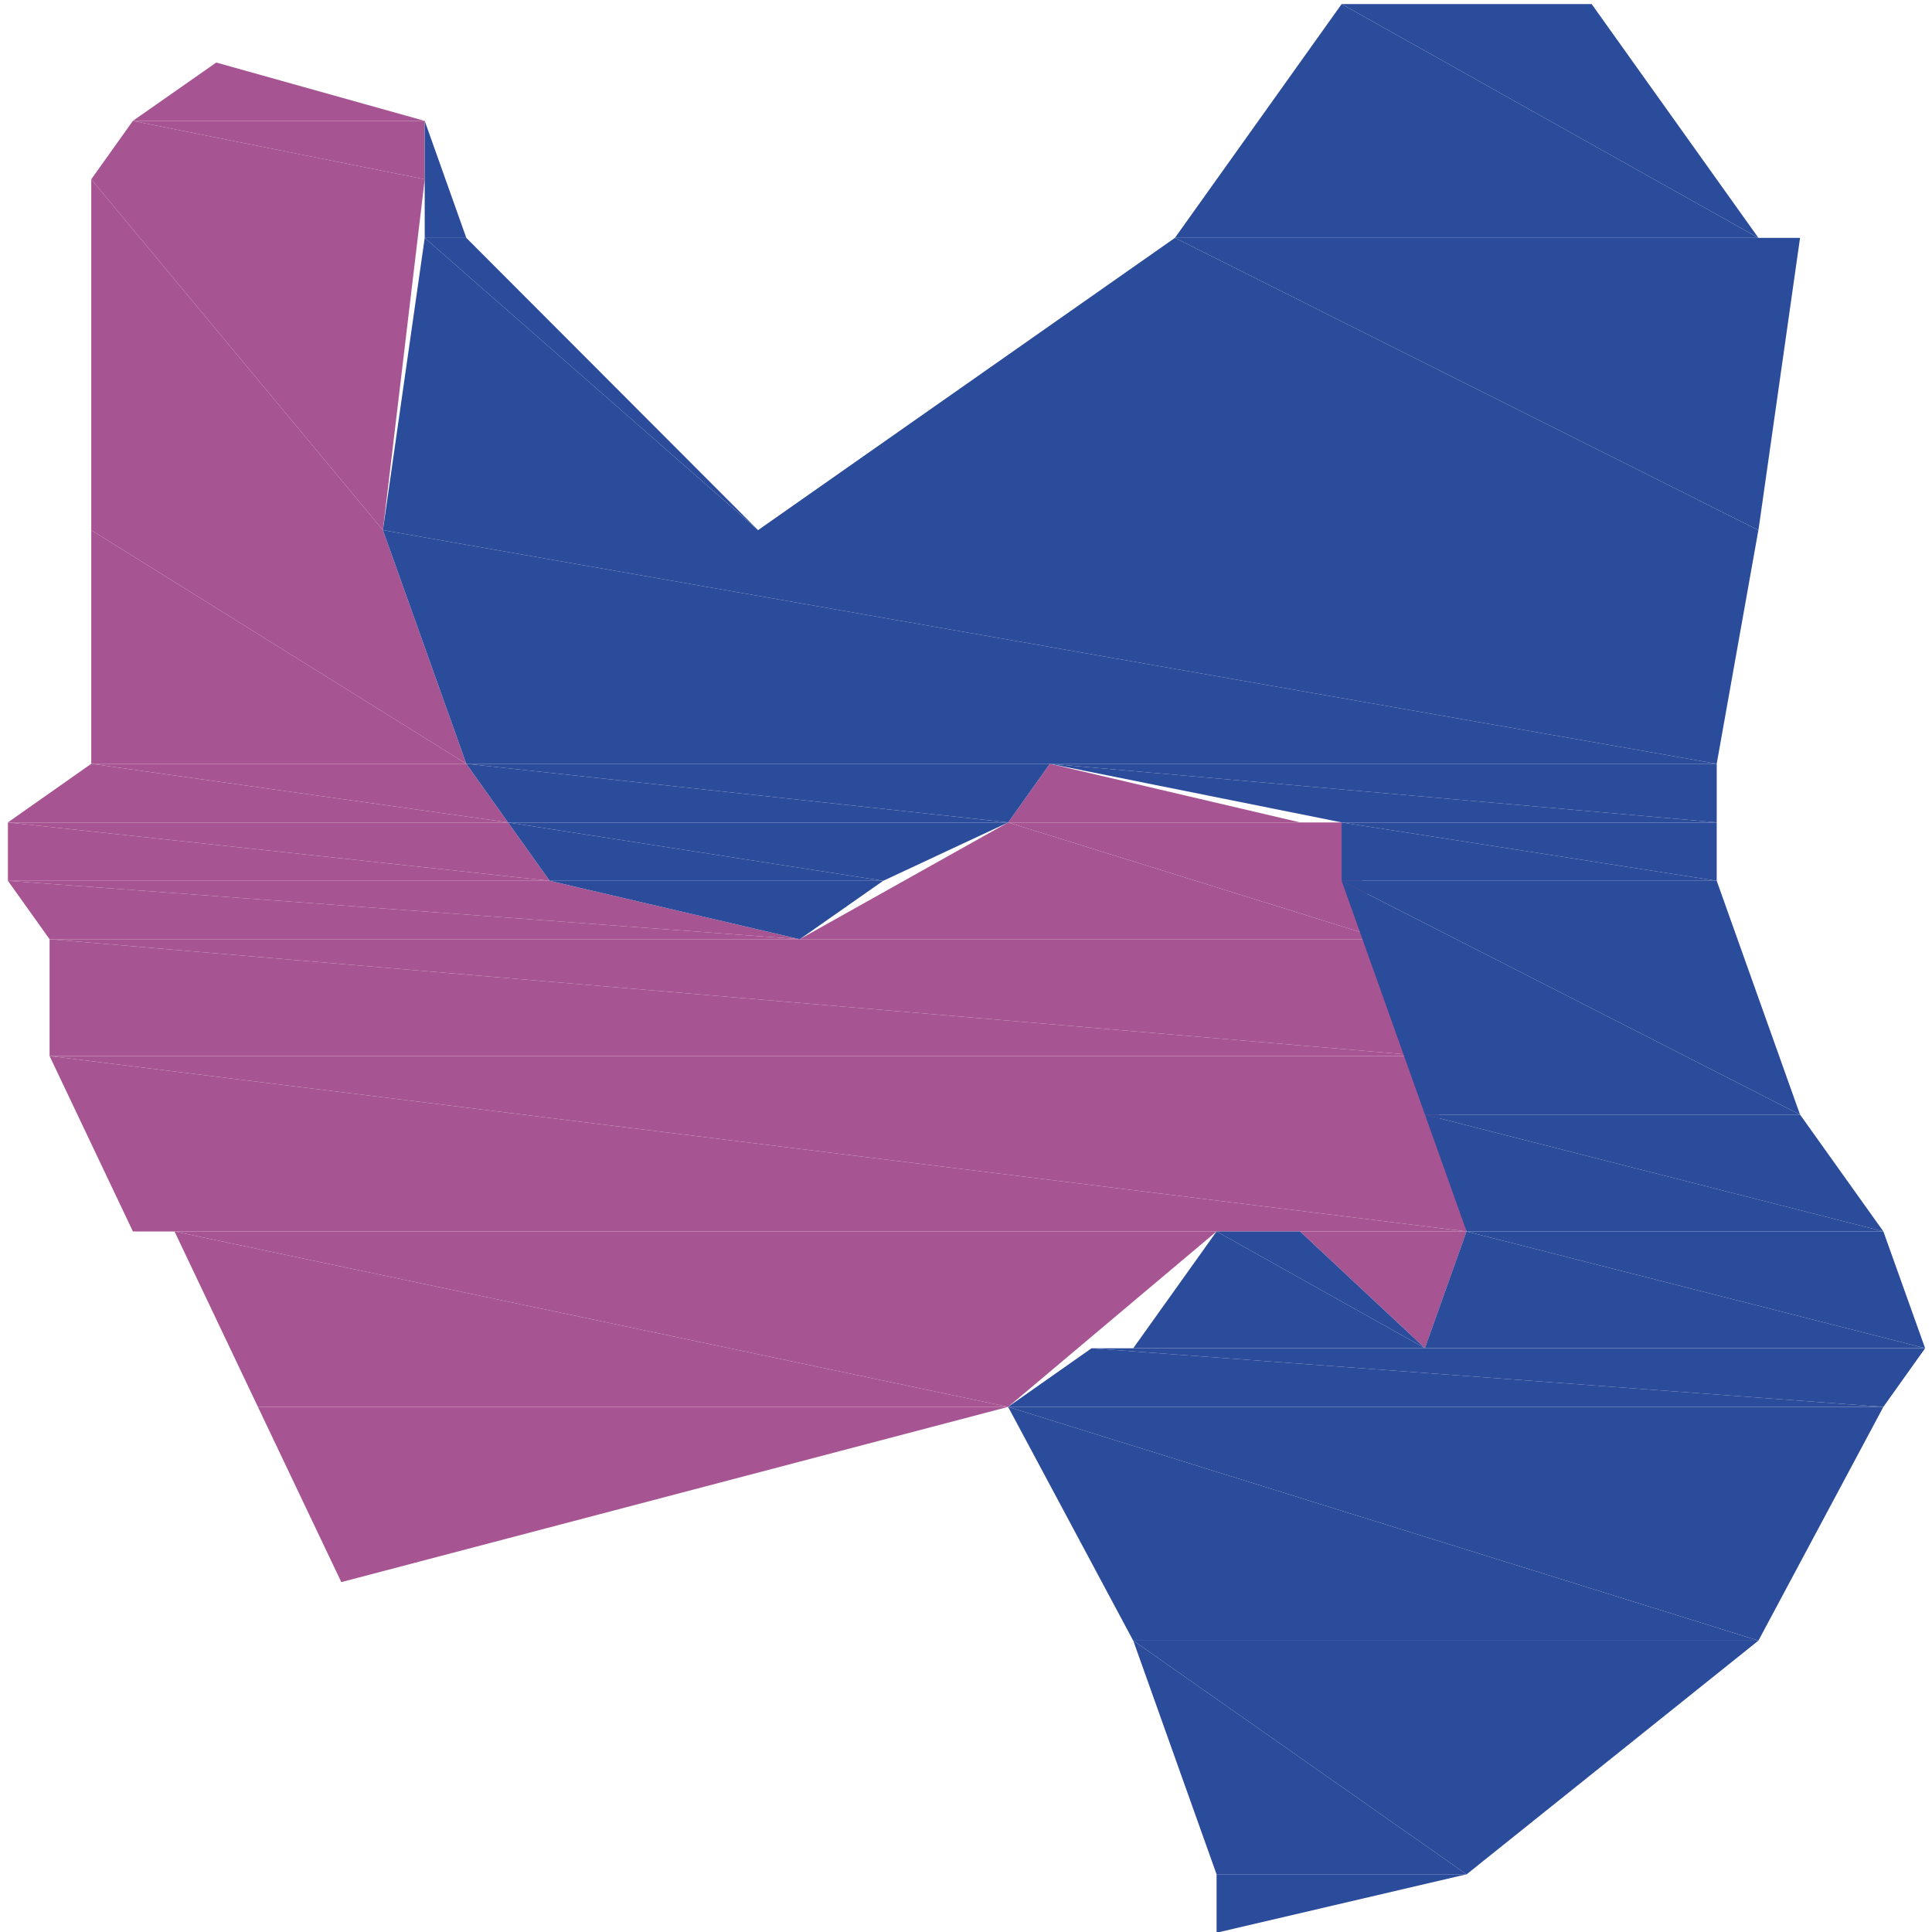 <?xml version="1.0" encoding="utf-8"?>
<!-- Generator: Adobe Illustrator 16.0.0, SVG Export Plug-In . SVG Version: 6.00 Build 0)  -->
<!DOCTYPE svg PUBLIC "-//W3C//DTD SVG 1.1//EN" "http://www.w3.org/Graphics/SVG/1.1/DTD/svg11.dtd">
<svg version="1.1" id="Livello_1" xmlns="http://www.w3.org/2000/svg" xmlns:xlink="http://www.w3.org/1999/xlink" x="0px" y="0px"
	 width="30px" height="30px" viewBox="0 0 30 30" enable-background="new 0 0 30 30" xml:space="preserve">
<path id="path41420" fill="#A75492" d="M3.358,0.971L2.063,1.877h4.531l0,0"/>
<path id="path41422" fill="#A75492" d="M2.063,1.877L1.417,2.784h5.178l0,0"/>
<path id="path41424" fill="#A75492" d="M2.063,1.877h4.531v0.907"/>
<path id="path41426" fill="#A75492" d="M1.417,2.784v5.448h4.529l0,0"/>
<path id="path41428" fill="#A75492" d="M1.417,2.784h5.178L5.946,8.232l0,0"/>
<path id="path41430" fill="#A75492" d="M1.417,8.232v3.628h5.824l0,0"/>
<path id="path41432" fill="#A75492" d="M1.417,8.232h4.529l1.295,3.628l0,0"/>
<path id="path41434" fill="#A75492" d="M1.417,11.86h5.824l0,0H1.417z"/>
<path id="path41436" fill="#A75492" d="M1.417,11.86h5.824l0,0"/>
<path id="path41438" fill="#A75492" d="M16.302,11.86l-0.647,0.91h4.532l0,0"/>
<path id="path41440" fill="#A75492" d="M1.417,11.86l-1.294,0.91h7.766l0,0"/>
<path id="path41442" fill="#A75492" d="M1.417,11.86h5.824l0.647,0.91l0,0"/>
<path id="path41444" fill="#A75492" d="M15.654,12.771h5.179l0,0H15.654z"/>
<path id="path41446" fill="#A75492" d="M15.654,12.771h5.179l0,0"/>
<path id="path41448" fill="#A75492" d="M0.123,12.771v0.906h8.413l0,0"/>
<path id="path41450" fill="#A75492" d="M0.123,12.771h7.766l0.647,0.906l0,0"/>
<path id="path41452" fill="#A75492" d="M15.654,12.771l-3.236,1.813h9.061l0,0"/>
<path id="path41454" fill="#A75492" d="M15.654,12.771h5.179l0.646,1.813l0,0"/>
<path id="path41456" fill="#A75492" d="M0.123,13.677l0.647,0.907h11.649l0,0"/>
<path id="path41458" fill="#A75492" d="M0.123,13.677h8.413l3.883,0.907l0,0"/>
<path id="path41460" fill="#A75492" d="M0.77,14.584v1.814h21.357l0,0"/>
<path id="path41462" fill="#A75492" d="M0.77,14.584h20.71l0.647,1.814l0,0"/>
<path id="path41464" fill="#A75492" d="M0.77,16.398l1.294,2.724h20.709l0,0"/>
<path id="path41466" fill="#A75492" d="M0.77,16.398h21.357l0.646,2.724l0,0"/>
<path id="path41468" fill="#A75492" d="M20.187,19.122h2.586l-0.646,1.813l0,0"/>
<path id="path41470" fill="#A75492" d="M19.537,19.122h3.235l0,0"/>
<path id="path41472" fill="#A75492" d="M19.537,19.122h3.235l0,0"/>
<path id="path41474" fill="#A75492" d="M2.063,19.122h16.827l0,0"/>
<path id="path41476" fill="#A75492" d="M2.063,19.122h17.474h-0.646l0,0"/>
<path id="path41478" fill="#A75492" d="M4.005,21.846h11.649L5.3,24.567l0,0"/>
<path id="path41480" fill="#A75492" d="M2.71,19.122l1.295,2.724h11.649l0,0"/>
<path id="path41482" fill="#A75492" d="M2.71,19.122h16.18l-3.236,2.724l0,0"/>
<path id="path41484" fill="#2B4B9B" d="M20.833,0.063h3.882l0,0H20.833z"/>
<path id="path41486" fill="#2B4B9B" d="M6.595,1.877v1.817h0.646l0,0"/>
<path id="path41488" fill="#2B4B9B" d="M20.833,0.063l-2.589,3.631h9.061l0,0"/>
<path id="path41490" fill="#2B4B9B" d="M20.833,0.063h3.882l2.59,3.631l0,0"/>
<path id="path41492" fill="#2B4B9B" d="M18.244,3.694h9.707l0,0H18.244z"/>
<path id="path41494" fill="#2B4B9B" d="M18.244,3.694h9.707l0,0"/>
<path id="path41496" fill="#2B4B9B" d="M18.244,3.694l-6.473,4.538h15.533l0,0"/>
<path id="path41498" fill="#2B4B9B" d="M18.244,3.694h9.707l-0.646,4.538l0,0"/>
<path id="path41500" fill="#2B4B9B" d="M11.771,8.232h15.533l0,0H11.771z"/>
<path id="path41502" fill="#2B4B9B" d="M11.771,8.232h15.533l0,0"/>
<path id="path41504" fill="#2B4B9B" d="M6.595,3.694L5.946,8.232h5.825l0,0"/>
<path id="path41506" fill="#2B4B9B" d="M6.595,3.694h0.646l4.53,4.538l0,0"/>
<path id="path41508" fill="#2B4B9B" d="M5.946,8.232h21.358l0,0H5.946z"/>
<path id="path41510" fill="#2B4B9B" d="M5.946,8.232h21.358l0,0"/>
<path id="path41512" fill="#2B4B9B" d="M5.946,8.232l1.295,3.628h19.416l0,0"/>
<path id="path41514" fill="#2B4B9B" d="M5.946,8.232h21.358l-0.647,3.628l0,0"/>
<path id="path41516" fill="#2B4B9B" d="M16.302,11.86l4.531,0.91h5.824l0,0"/>
<path id="path41518" fill="#2B4B9B" d="M16.302,11.86h10.355v0.91"/>
<path id="path41520" fill="#2B4B9B" d="M7.241,11.86l0.647,0.91h7.766l0,0"/>
<path id="path41522" fill="#2B4B9B" d="M7.241,11.86h9.061l-0.647,0.91l0,0"/>
<path id="path41524" fill="#2B4B9B" d="M20.833,12.771v0.906h5.824l0,0"/>
<path id="path41526" fill="#2B4B9B" d="M20.833,12.771h5.824v0.906"/>
<path id="path41528" fill="#2B4B9B" d="M8.536,13.677h5.178l-1.295,0.907l0,0"/>
<path id="path41530" fill="#2B4B9B" d="M7.889,12.771l0.647,0.906h5.178l0,0"/>
<path id="path41532" fill="#2B4B9B" d="M7.889,12.771h7.766l-1.941,0.906l0,0"/>
<path id="path41534" fill="#2B4B9B" d="M20.833,13.677l1.294,3.631h5.824l0,0"/>
<path id="path41536" fill="#2B4B9B" d="M20.833,13.677h5.824l1.294,3.631l0,0"/>
<path id="path41538" fill="#2B4B9B" d="M19.537,19.122h-0.646h1.296l0,0"/>
<path id="path41540" fill="#2B4B9B" d="M22.127,17.308l0.646,1.814h6.473l0,0"/>
<path id="path41542" fill="#2B4B9B" d="M22.127,17.308h5.824l1.294,1.814l0,0"/>
<path id="path41544" fill="#2B4B9B" d="M22.772,19.122l-0.646,1.813h7.767l0,0"/>
<path id="path41546" fill="#2B4B9B" d="M22.772,19.122h6.473l0.648,1.813l0,0"/>
<path id="path41548" fill="#2B4B9B" d="M18.891,19.122l-1.294,1.813h4.53l0,0"/>
<path id="path41550" fill="#2B4B9B" d="M18.891,19.122h1.296l1.94,1.813l0,0"/>
<path id="path41552" fill="#2B4B9B" d="M17.597,20.936h-0.647h12.944l0,0"/>
<path id="path41554" fill="#2B4B9B" d="M17.597,20.936h12.297l0,0"/>
<path id="path41556" fill="#2B4B9B" d="M16.949,20.936l-1.295,0.91h13.591l0,0"/>
<path id="path41558" fill="#2B4B9B" d="M16.949,20.936h12.944l-0.648,0.91l0,0"/>
<path id="path41560" fill="#2B4B9B" d="M15.654,21.846l1.942,3.629h9.708l0,0"/>
<path id="path41562" fill="#2B4B9B" d="M15.654,21.846h13.591l-1.94,3.629l0,0"/>
<path id="path41564" fill="#2B4B9B" d="M17.597,25.475h9.708l0,0H17.597z"/>
<path id="path41566" fill="#2B4B9B" d="M17.597,25.475h9.708l0,0"/>
<path id="path41568" fill="#2B4B9B" d="M18.891,29.104h3.882l-3.882,0.907l0,0"/>
<path id="path41570" fill="#2B4B9B" d="M17.597,25.475l1.294,3.63h3.882l0,0"/>
<path id="path41572" fill="#2B4B9B" d="M17.597,25.475h9.708l-4.532,3.63l0,0"/>
<path id="path41574" fill="none" d="M1.417,10.953V2.784l1.941-1.813l2.588,0.906l3.884,5.445l5.177-0.907l5.179-5.444l1.94-0.907
	l3.235,0.907l1.942,2.724l0.646,2.721l-1.294,8.169l3.236,5.445l-1.295,3.631l-3.236,3.63l-3.235,1.814l-3.236,0.907l-1.294-7.259
	l-2.589-0.907h-3.236l-5.177,2.722l-2.589-1.814l-2.588-5.445l-1.294-4.537l1.294-0.91"/>
<path id="path41576" fill="none" d="M6.595,1.877L5.946,8.232l2.589,5.444l3.883,0.907l3.883-2.724l4.531,0.91l1.939,6.352
	l-0.646,1.813l-2.59-1.813l-3.883,2.724"/>
</svg>
